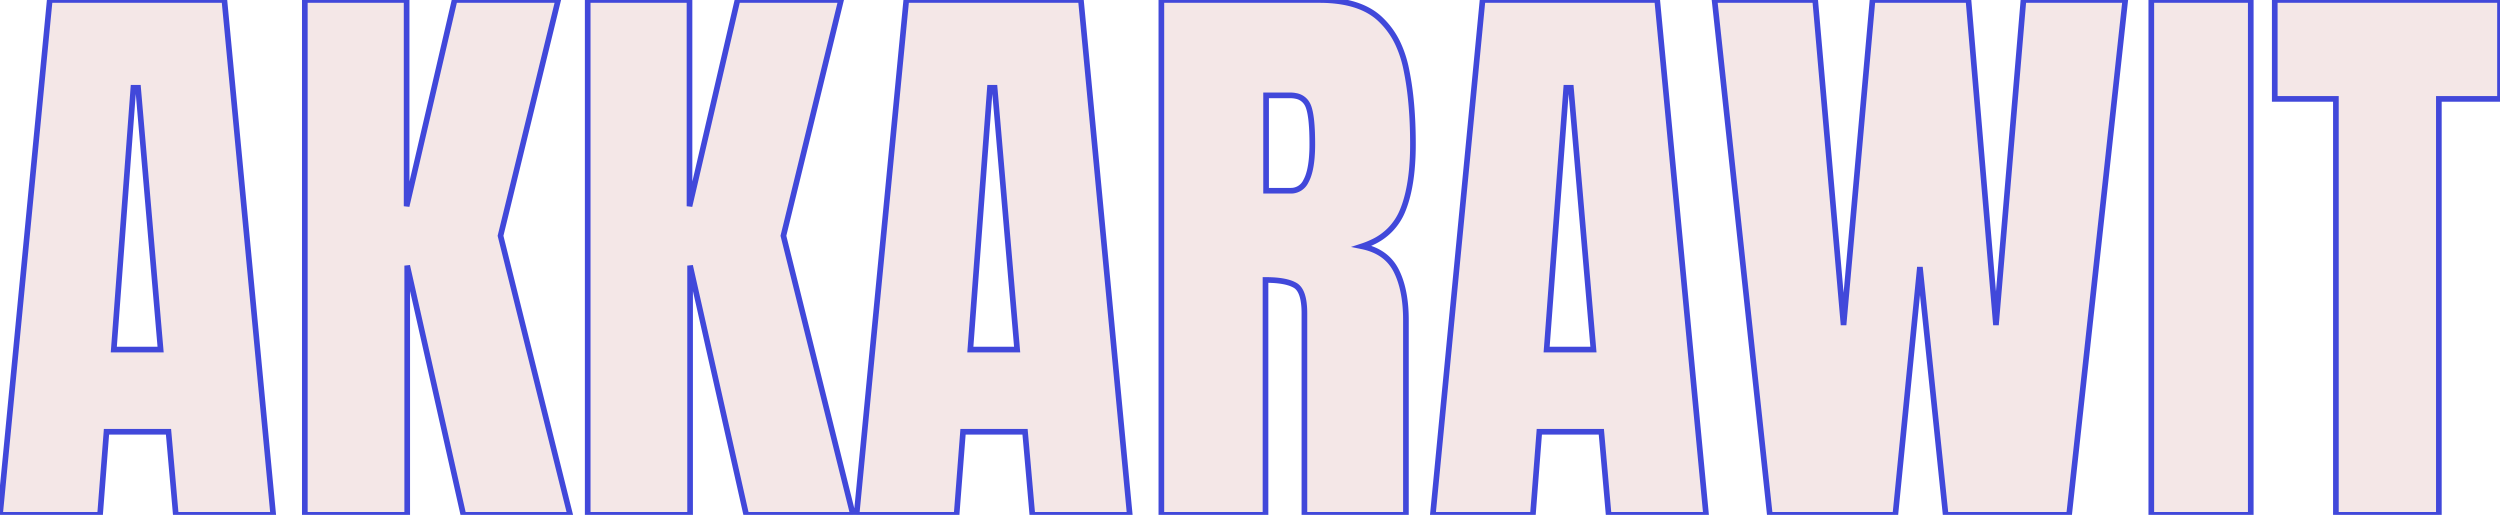 <svg width="417.285" height="85.938" viewBox="0 0 417.285 85.938" xmlns="http://www.w3.org/2000/svg"><g id="svgGroup" stroke-linecap="round" fill-rule="evenodd" font-size="9pt" stroke="#4148da" stroke-width="0.25mm" fill="#f4e7e7" style="stroke:#4148da;stroke-width:0.25mm;fill:#f4e7e7"><path d="M 316.357 85.938 L 295.41 85.938 L 286.182 0 L 302.979 0 L 307.715 54.248 L 312.549 0 L 328.564 0 L 333.154 54.248 L 337.744 0 L 354.736 0 L 345.361 85.938 L 324.756 85.938 L 320.459 44.58 L 316.357 85.938 Z M 67.969 85.938 L 50.879 85.938 L 50.879 0 L 67.871 0 L 67.871 34.424 L 75.879 0 L 93.164 0 L 83.545 39.356 L 95.166 85.938 L 77.344 85.938 L 67.969 44.336 L 67.969 85.938 Z M 115.186 85.938 L 98.096 85.938 L 98.096 0 L 115.088 0 L 115.088 34.424 L 123.096 0 L 140.381 0 L 130.762 39.356 L 142.383 85.938 L 124.561 85.938 L 115.186 44.336 L 115.186 85.938 Z M 211.23 85.938 L 193.848 85.938 L 193.848 0 L 220.215 0 Q 226.807 0 230.176 3.003 A 13.422 13.422 0 0 1 233.519 7.692 A 18.993 18.993 0 0 1 234.692 11.402 A 48.58 48.58 0 0 1 235.477 16.483 Q 235.749 19.106 235.817 22.064 A 87.332 87.332 0 0 1 235.84 24.073 A 45.299 45.299 0 0 1 235.648 28.382 Q 235.255 32.482 234.058 35.303 A 9.842 9.842 0 0 1 229.014 40.451 A 14.034 14.034 0 0 1 227.344 41.114 Q 231.396 41.944 233.032 45.142 Q 234.318 47.656 234.593 51.332 A 27.984 27.984 0 0 1 234.668 53.418 L 234.668 85.938 L 217.725 85.938 L 217.725 52.295 Q 217.725 48.536 216.187 47.632 A 5.063 5.063 0 0 0 215.042 47.156 Q 213.906 46.824 212.233 46.75 A 22.742 22.742 0 0 0 211.23 46.729 L 211.23 85.938 Z M 16.699 85.938 L 0 85.938 L 8.301 0 L 37.451 0 L 45.605 85.938 L 29.346 85.938 L 28.125 72.071 L 17.773 72.071 L 16.699 85.938 Z M 159.668 85.938 L 142.969 85.938 L 151.27 0 L 180.42 0 L 188.574 85.938 L 172.314 85.938 L 171.094 72.071 L 160.742 72.071 L 159.668 85.938 Z M 255.859 85.938 L 239.16 85.938 L 247.461 0 L 276.611 0 L 284.766 85.938 L 268.506 85.938 L 267.285 72.071 L 256.934 72.071 L 255.859 85.938 Z M 407.08 85.938 L 389.893 85.938 L 389.893 16.504 L 379.688 16.504 L 379.688 0 L 417.285 0 L 417.285 16.504 L 407.08 16.504 L 407.08 85.938 Z M 375.684 85.938 L 359.082 85.938 L 359.082 0 L 375.684 0 L 375.684 85.938 Z M 22.266 14.649 L 18.994 58.35 L 26.807 58.35 L 23.047 14.649 L 22.266 14.649 Z M 165.234 14.649 L 161.963 58.35 L 169.775 58.35 L 166.016 14.649 L 165.234 14.649 Z M 261.426 14.649 L 258.154 58.35 L 265.967 58.35 L 262.207 14.649 L 261.426 14.649 Z M 211.328 15.918 L 211.328 31.836 L 215.479 31.836 A 2.741 2.741 0 0 0 217.977 30.242 Q 218.729 28.886 218.95 26.374 A 26.311 26.311 0 0 0 219.043 24.073 A 51.129 51.129 0 0 0 219.006 22.038 Q 218.872 18.702 218.262 17.481 A 2.683 2.683 0 0 0 216.321 16.016 A 4.682 4.682 0 0 0 215.332 15.918 L 211.328 15.918 Z" vector-effect="non-scaling-stroke"/></g></svg>